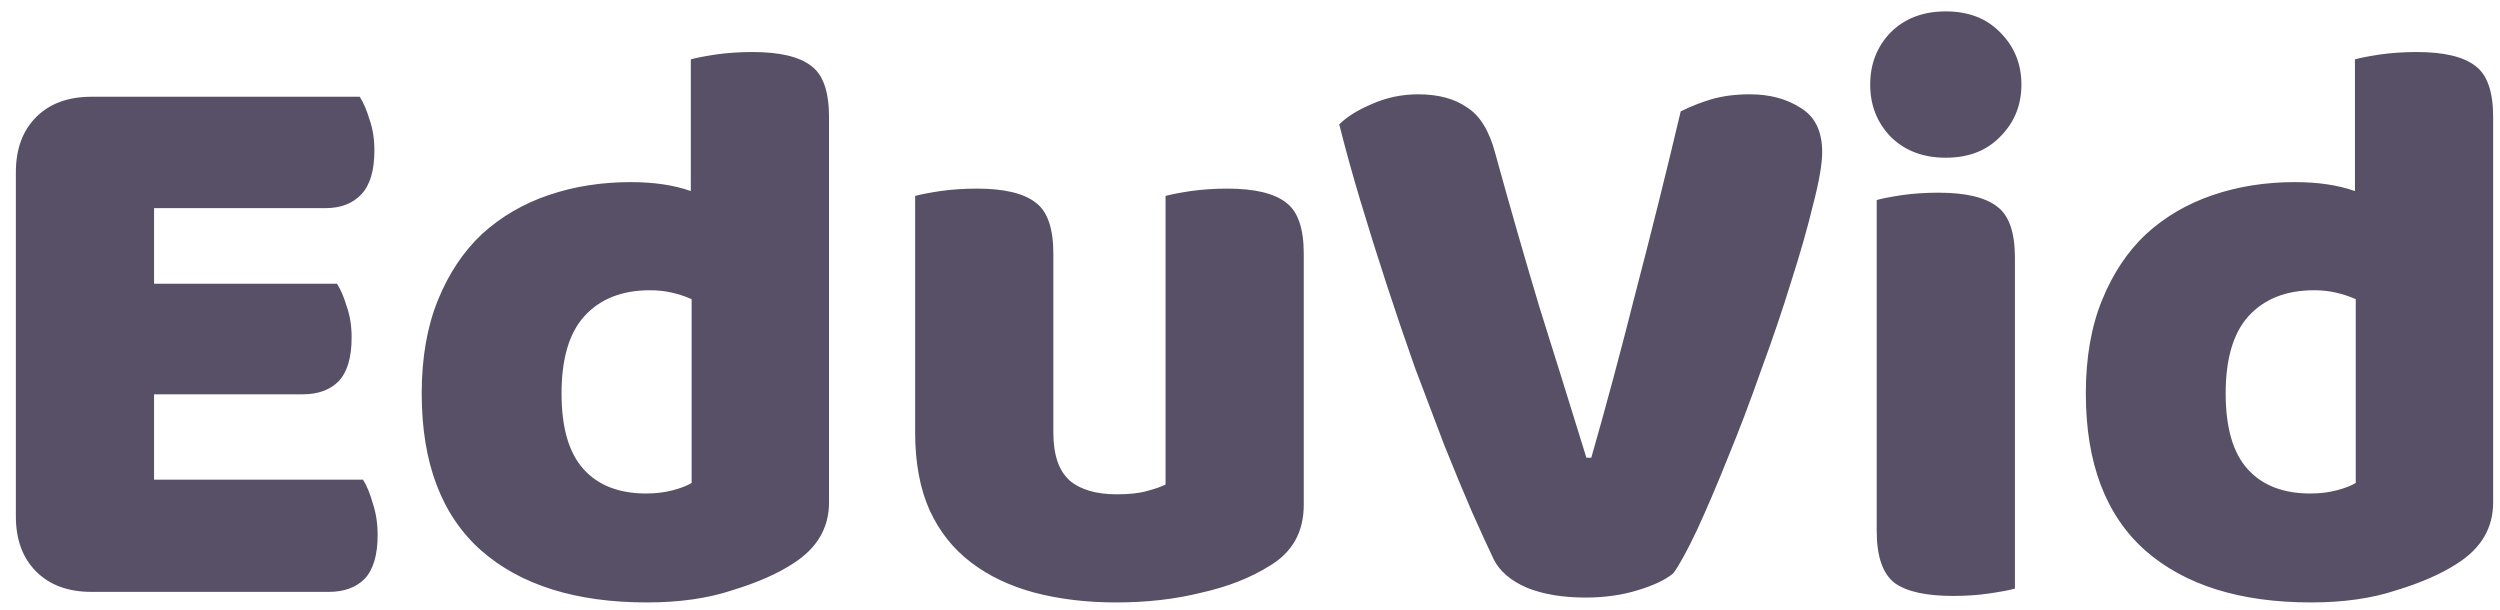 <svg width="123" height="30" viewBox="0 0 123 30" fill="none" xmlns="http://www.w3.org/2000/svg">
<path d="M4.5 29.12C3.353 29.12 2.446 28.787 1.78 28.12C1.113 27.453 0.78 26.547 0.78 25.4V8.48C0.78 7.333 1.113 6.427 1.78 5.76C2.446 5.093 3.353 4.76 4.5 4.76H17.7C17.886 5.053 18.046 5.427 18.18 5.88C18.34 6.333 18.42 6.84 18.42 7.4C18.42 8.387 18.206 9.107 17.78 9.56C17.353 10.013 16.766 10.24 16.02 10.24H7.58V13.96H16.58C16.766 14.253 16.926 14.627 17.06 15.08C17.22 15.533 17.3 16.04 17.3 16.6C17.3 17.587 17.086 18.307 16.66 18.76C16.233 19.187 15.646 19.4 14.9 19.4H7.58V23.6H17.86C18.046 23.893 18.206 24.28 18.34 24.76C18.5 25.24 18.58 25.76 18.58 26.32C18.58 27.307 18.366 28.027 17.94 28.48C17.513 28.907 16.926 29.12 16.18 29.12H4.5ZM31.028 8.96C32.175 8.96 33.161 9.107 33.988 9.4V2.92C34.281 2.84 34.694 2.76 35.228 2.68C35.788 2.6 36.388 2.56 37.028 2.56C38.361 2.56 39.321 2.787 39.908 3.24C40.495 3.667 40.788 4.507 40.788 5.76V24.72C40.788 25.973 40.201 26.973 39.028 27.72C38.255 28.227 37.255 28.667 36.028 29.04C34.828 29.44 33.428 29.64 31.828 29.64C28.334 29.64 25.614 28.787 23.668 27.08C21.721 25.347 20.748 22.773 20.748 19.36C20.748 17.6 21.015 16.067 21.548 14.76C22.081 13.453 22.801 12.373 23.708 11.52C24.641 10.667 25.735 10.027 26.988 9.6C28.241 9.173 29.588 8.96 31.028 8.96ZM34.028 14.72C33.734 14.587 33.414 14.48 33.068 14.4C32.721 14.32 32.361 14.28 31.988 14.28C30.601 14.28 29.521 14.707 28.748 15.56C28.001 16.387 27.628 17.653 27.628 19.36C27.628 21.04 27.988 22.28 28.708 23.08C29.428 23.88 30.454 24.28 31.788 24.28C32.268 24.28 32.708 24.227 33.108 24.12C33.508 24.013 33.815 23.893 34.028 23.76V14.72ZM45.025 9.64C45.319 9.56 45.732 9.48 46.265 9.4C46.825 9.32 47.425 9.28 48.065 9.28C49.399 9.28 50.359 9.507 50.945 9.96C51.532 10.387 51.825 11.227 51.825 12.48V21.28C51.825 22.373 52.092 23.16 52.625 23.64C53.159 24.093 53.932 24.32 54.945 24.32C55.559 24.32 56.052 24.267 56.425 24.16C56.825 24.053 57.132 23.947 57.345 23.84V9.64C57.639 9.56 58.052 9.48 58.585 9.4C59.145 9.32 59.745 9.28 60.385 9.28C61.719 9.28 62.679 9.507 63.265 9.96C63.852 10.387 64.145 11.227 64.145 12.48V24.84C64.145 26.173 63.585 27.173 62.465 27.84C61.532 28.427 60.412 28.867 59.105 29.16C57.825 29.48 56.425 29.64 54.905 29.64C53.465 29.64 52.132 29.48 50.905 29.16C49.705 28.84 48.665 28.347 47.785 27.68C46.905 27.013 46.225 26.16 45.745 25.12C45.265 24.053 45.025 22.773 45.025 21.28V9.64ZM82.331 28.2C81.958 28.52 81.371 28.8 80.571 29.04C79.798 29.28 78.944 29.4 78.011 29.4C76.891 29.4 75.931 29.24 75.131 28.92C74.331 28.573 73.784 28.107 73.491 27.52C73.198 26.907 72.838 26.12 72.411 25.16C71.984 24.173 71.531 23.08 71.051 21.88C70.598 20.68 70.118 19.413 69.611 18.08C69.131 16.72 68.664 15.347 68.211 13.96C67.758 12.573 67.331 11.213 66.931 9.88C66.531 8.547 66.184 7.293 65.891 6.12C66.264 5.747 66.798 5.413 67.491 5.12C68.211 4.8 68.971 4.64 69.771 4.64C70.758 4.64 71.558 4.853 72.171 5.28C72.811 5.68 73.278 6.44 73.571 7.56C74.291 10.173 75.011 12.68 75.731 15.08C76.478 17.453 77.251 19.933 78.051 22.52H78.291C79.011 20.013 79.744 17.28 80.491 14.32C81.264 11.36 81.998 8.413 82.691 5.48C83.171 5.24 83.678 5.04 84.211 4.88C84.771 4.72 85.398 4.64 86.091 4.64C87.078 4.64 87.918 4.867 88.611 5.32C89.304 5.747 89.651 6.467 89.651 7.48C89.651 8.067 89.504 8.92 89.211 10.04C88.944 11.16 88.584 12.427 88.131 13.84C87.704 15.227 87.211 16.68 86.651 18.2C86.118 19.72 85.571 21.16 85.011 22.52C84.478 23.853 83.971 25.04 83.491 26.08C83.011 27.093 82.624 27.8 82.331 28.2ZM92.334 9.84C92.627 9.76 93.04 9.68 93.574 9.6C94.134 9.52 94.734 9.48 95.374 9.48C96.707 9.48 97.667 9.707 98.254 10.16C98.84 10.587 99.134 11.427 99.134 12.68V28.96C98.84 29.04 98.414 29.12 97.854 29.2C97.32 29.28 96.734 29.32 96.094 29.32C94.76 29.32 93.8 29.107 93.214 28.68C92.627 28.227 92.334 27.373 92.334 26.12V9.84ZM92.014 4.16C92.014 3.147 92.347 2.293 93.014 1.6C93.707 0.907 94.614 0.56 95.734 0.56C96.854 0.56 97.747 0.907 98.414 1.6C99.107 2.293 99.454 3.147 99.454 4.16C99.454 5.173 99.107 6.027 98.414 6.72C97.747 7.413 96.854 7.76 95.734 7.76C94.614 7.76 93.707 7.413 93.014 6.72C92.347 6.027 92.014 5.173 92.014 4.16ZM112.903 8.96C114.049 8.96 115.036 9.107 115.863 9.4V2.92C116.156 2.84 116.569 2.76 117.103 2.68C117.663 2.6 118.263 2.56 118.903 2.56C120.236 2.56 121.196 2.787 121.783 3.24C122.369 3.667 122.663 4.507 122.663 5.76V24.72C122.663 25.973 122.076 26.973 120.903 27.72C120.129 28.227 119.129 28.667 117.903 29.04C116.703 29.44 115.303 29.64 113.703 29.64C110.209 29.64 107.489 28.787 105.543 27.08C103.596 25.347 102.623 22.773 102.623 19.36C102.623 17.6 102.889 16.067 103.423 14.76C103.956 13.453 104.676 12.373 105.583 11.52C106.516 10.667 107.609 10.027 108.863 9.6C110.116 9.173 111.463 8.96 112.903 8.96ZM115.903 14.72C115.609 14.587 115.289 14.48 114.943 14.4C114.596 14.32 114.236 14.28 113.863 14.28C112.476 14.28 111.396 14.707 110.623 15.56C109.876 16.387 109.503 17.653 109.503 19.36C109.503 21.04 109.863 22.28 110.583 23.08C111.303 23.88 112.329 24.28 113.663 24.28C114.143 24.28 114.583 24.227 114.983 24.12C115.383 24.013 115.689 23.893 115.903 23.76V14.72Z" fill="#575066"/>
</svg>
